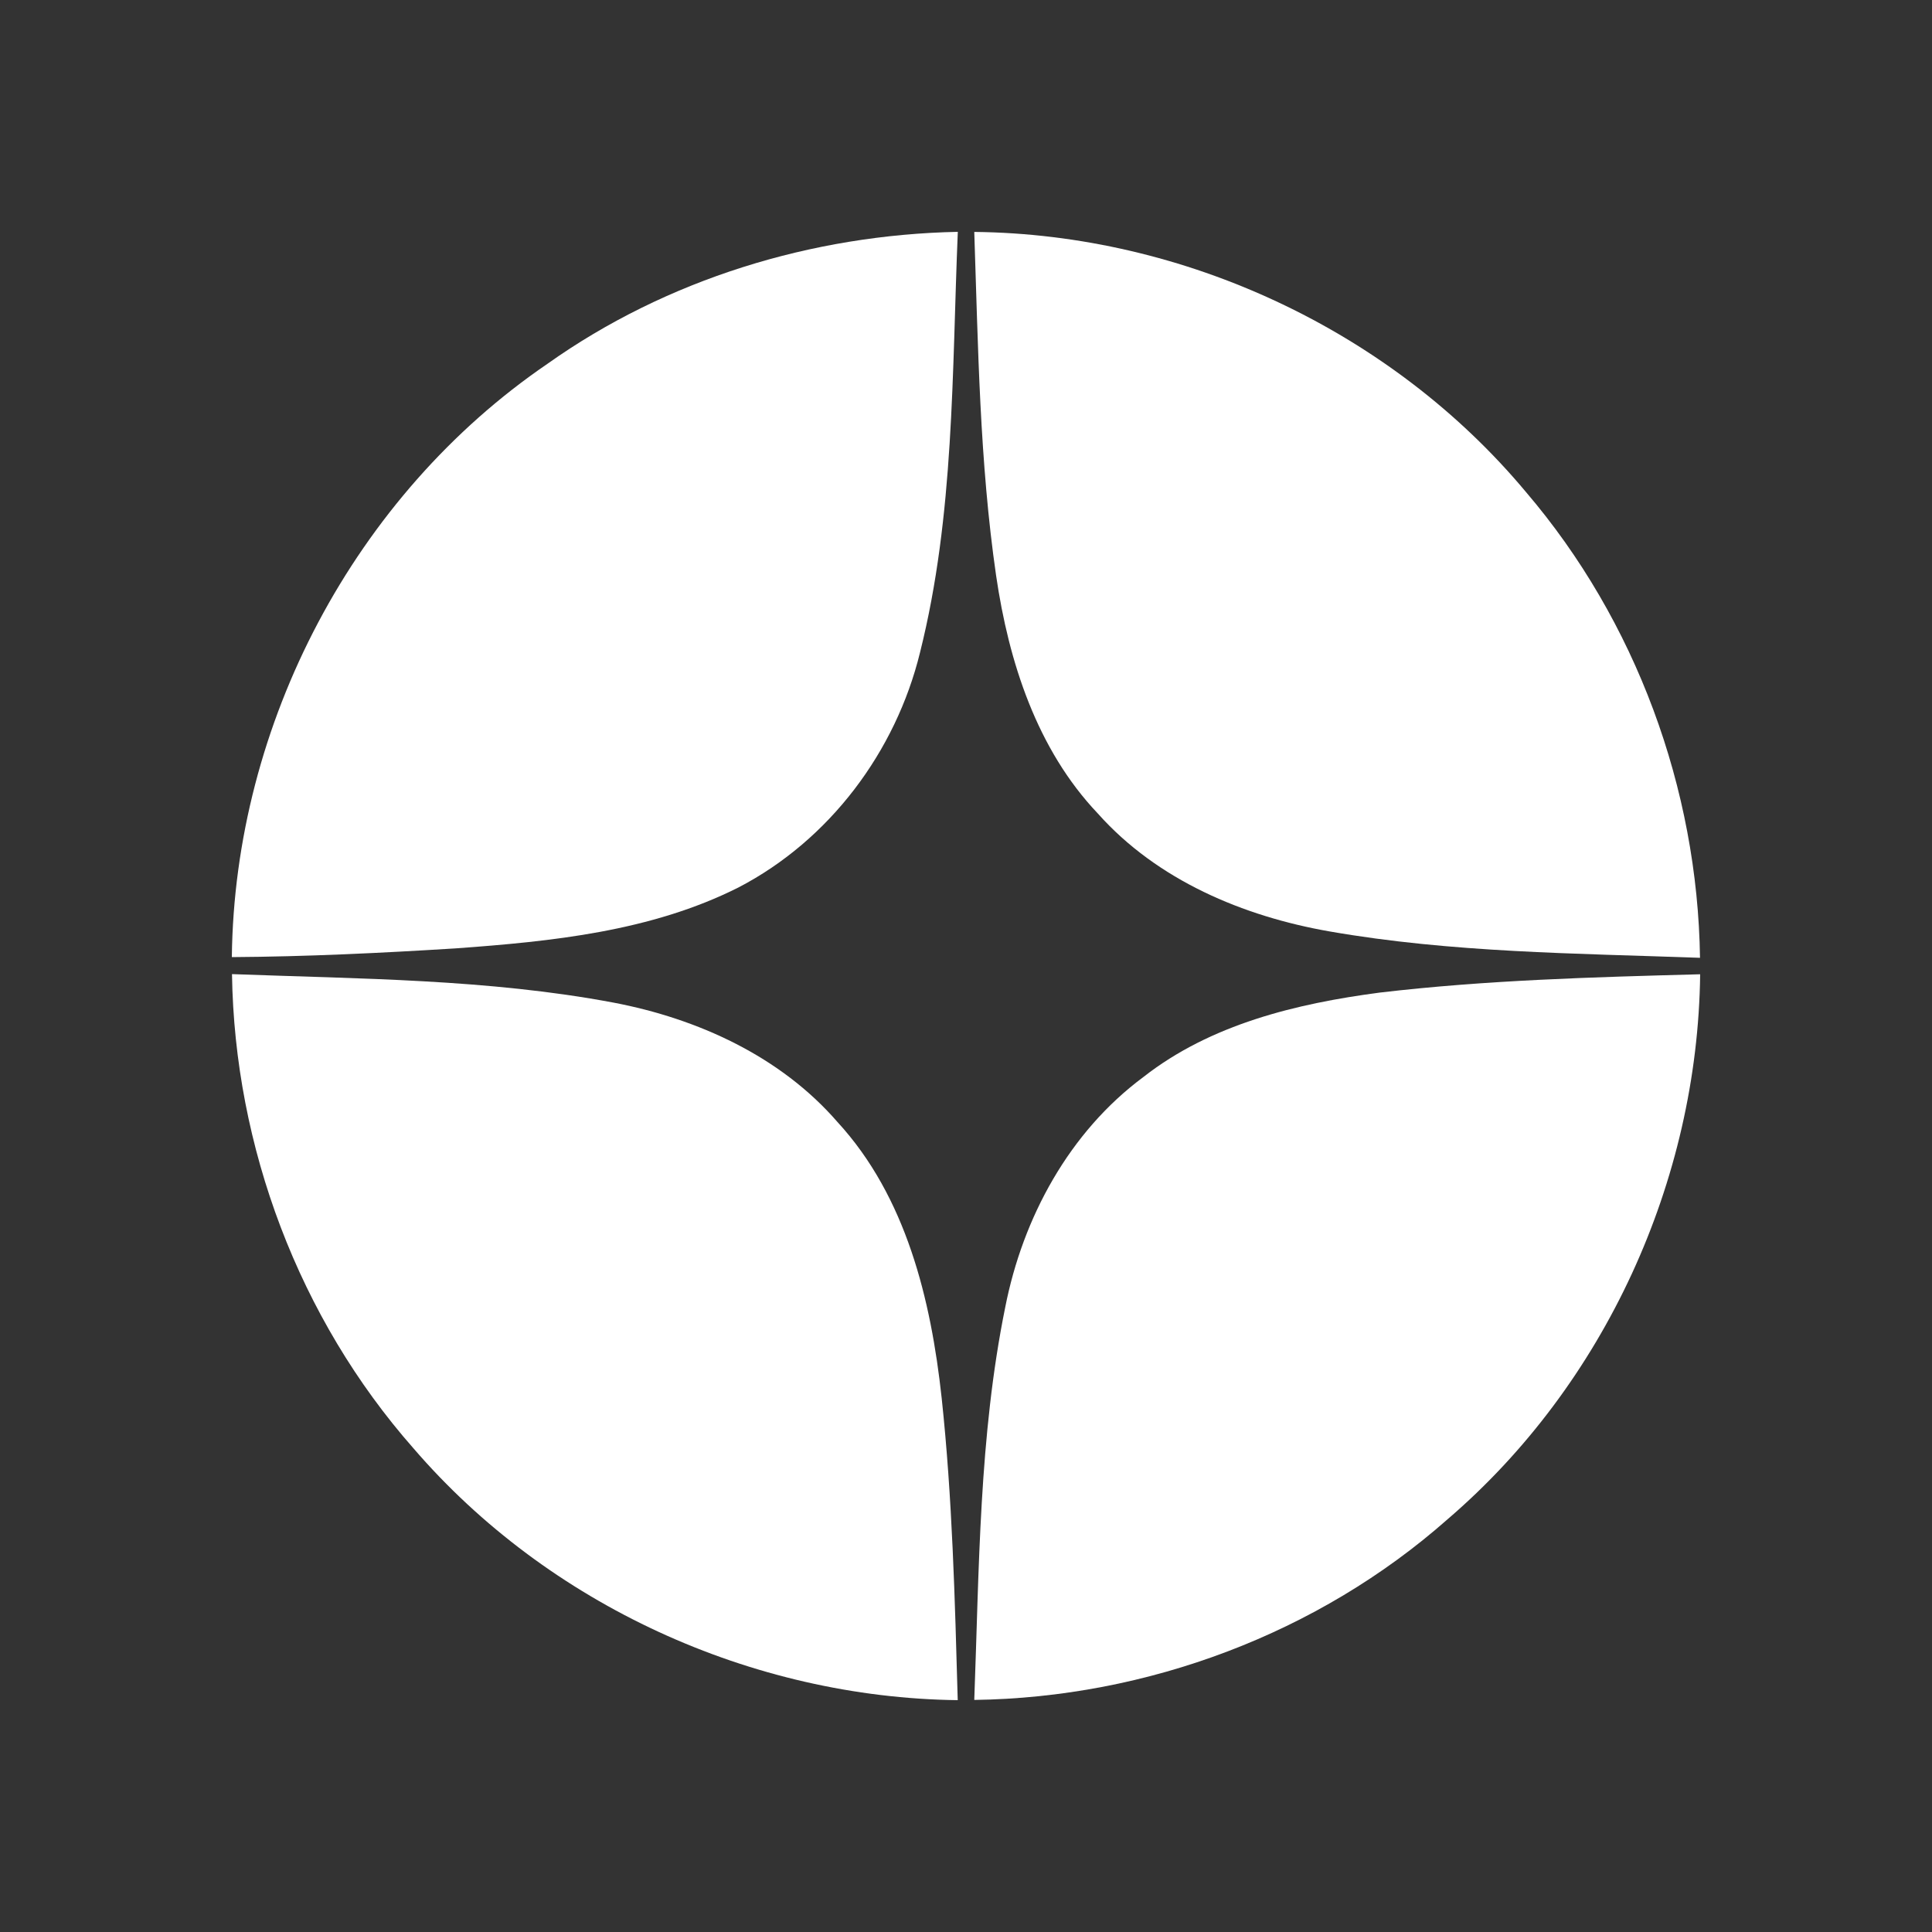 <svg width="25" height="25" viewBox="0 0 25 25" fill="none" xmlns="http://www.w3.org/2000/svg">
<rect x="0" y="0" width="25" height="25" fill="#333333" stroke="none"/>
<path fill-rule="evenodd" clip-rule="evenodd" d="M17.854 12.844C16.776 12.986 15.668 13.253 14.796 13.936C13.836 14.648 13.236 15.755 13.008 16.914C12.668 18.585 12.671 20.3 12.607 21.997C14.84 21.967 17.058 21.139 18.734 19.657C20.765 17.915 21.968 15.28 22 12.607C20.616 12.644 19.23 12.682 17.854 12.844Z" fill="white"/>
<path fill-rule="evenodd" clip-rule="evenodd" d="M10.837 14.519C10.1 13.669 9.03 13.182 7.94 12.974C6.314 12.668 4.651 12.667 3.002 12.605C3.035 14.841 3.869 17.06 5.35 18.741C7.093 20.766 9.726 21.967 12.393 22C12.356 20.695 12.324 19.388 12.185 18.089C12.047 16.817 11.726 15.486 10.837 14.519Z" fill="white"/>
<path fill-rule="evenodd" clip-rule="evenodd" d="M14.207 10.528C14.975 11.39 16.087 11.858 17.207 12.053C18.788 12.329 20.399 12.336 21.998 12.394C21.967 10.205 21.169 8.032 19.746 6.367C18.004 4.28 15.323 3.029 12.607 3.001C12.657 4.486 12.676 5.978 12.89 7.451C13.053 8.564 13.417 9.697 14.207 10.528Z" fill="white"/>
<path fill-rule="evenodd" clip-rule="evenodd" d="M3 12.385C3.965 12.379 4.931 12.332 5.895 12.272C7.141 12.182 8.425 12.053 9.557 11.483C10.734 10.871 11.591 9.727 11.905 8.443C12.351 6.666 12.318 4.817 12.394 3C10.509 3.038 8.626 3.613 7.085 4.707C4.587 6.411 3.034 9.365 3 12.385Z" fill="white"/>
</svg>
